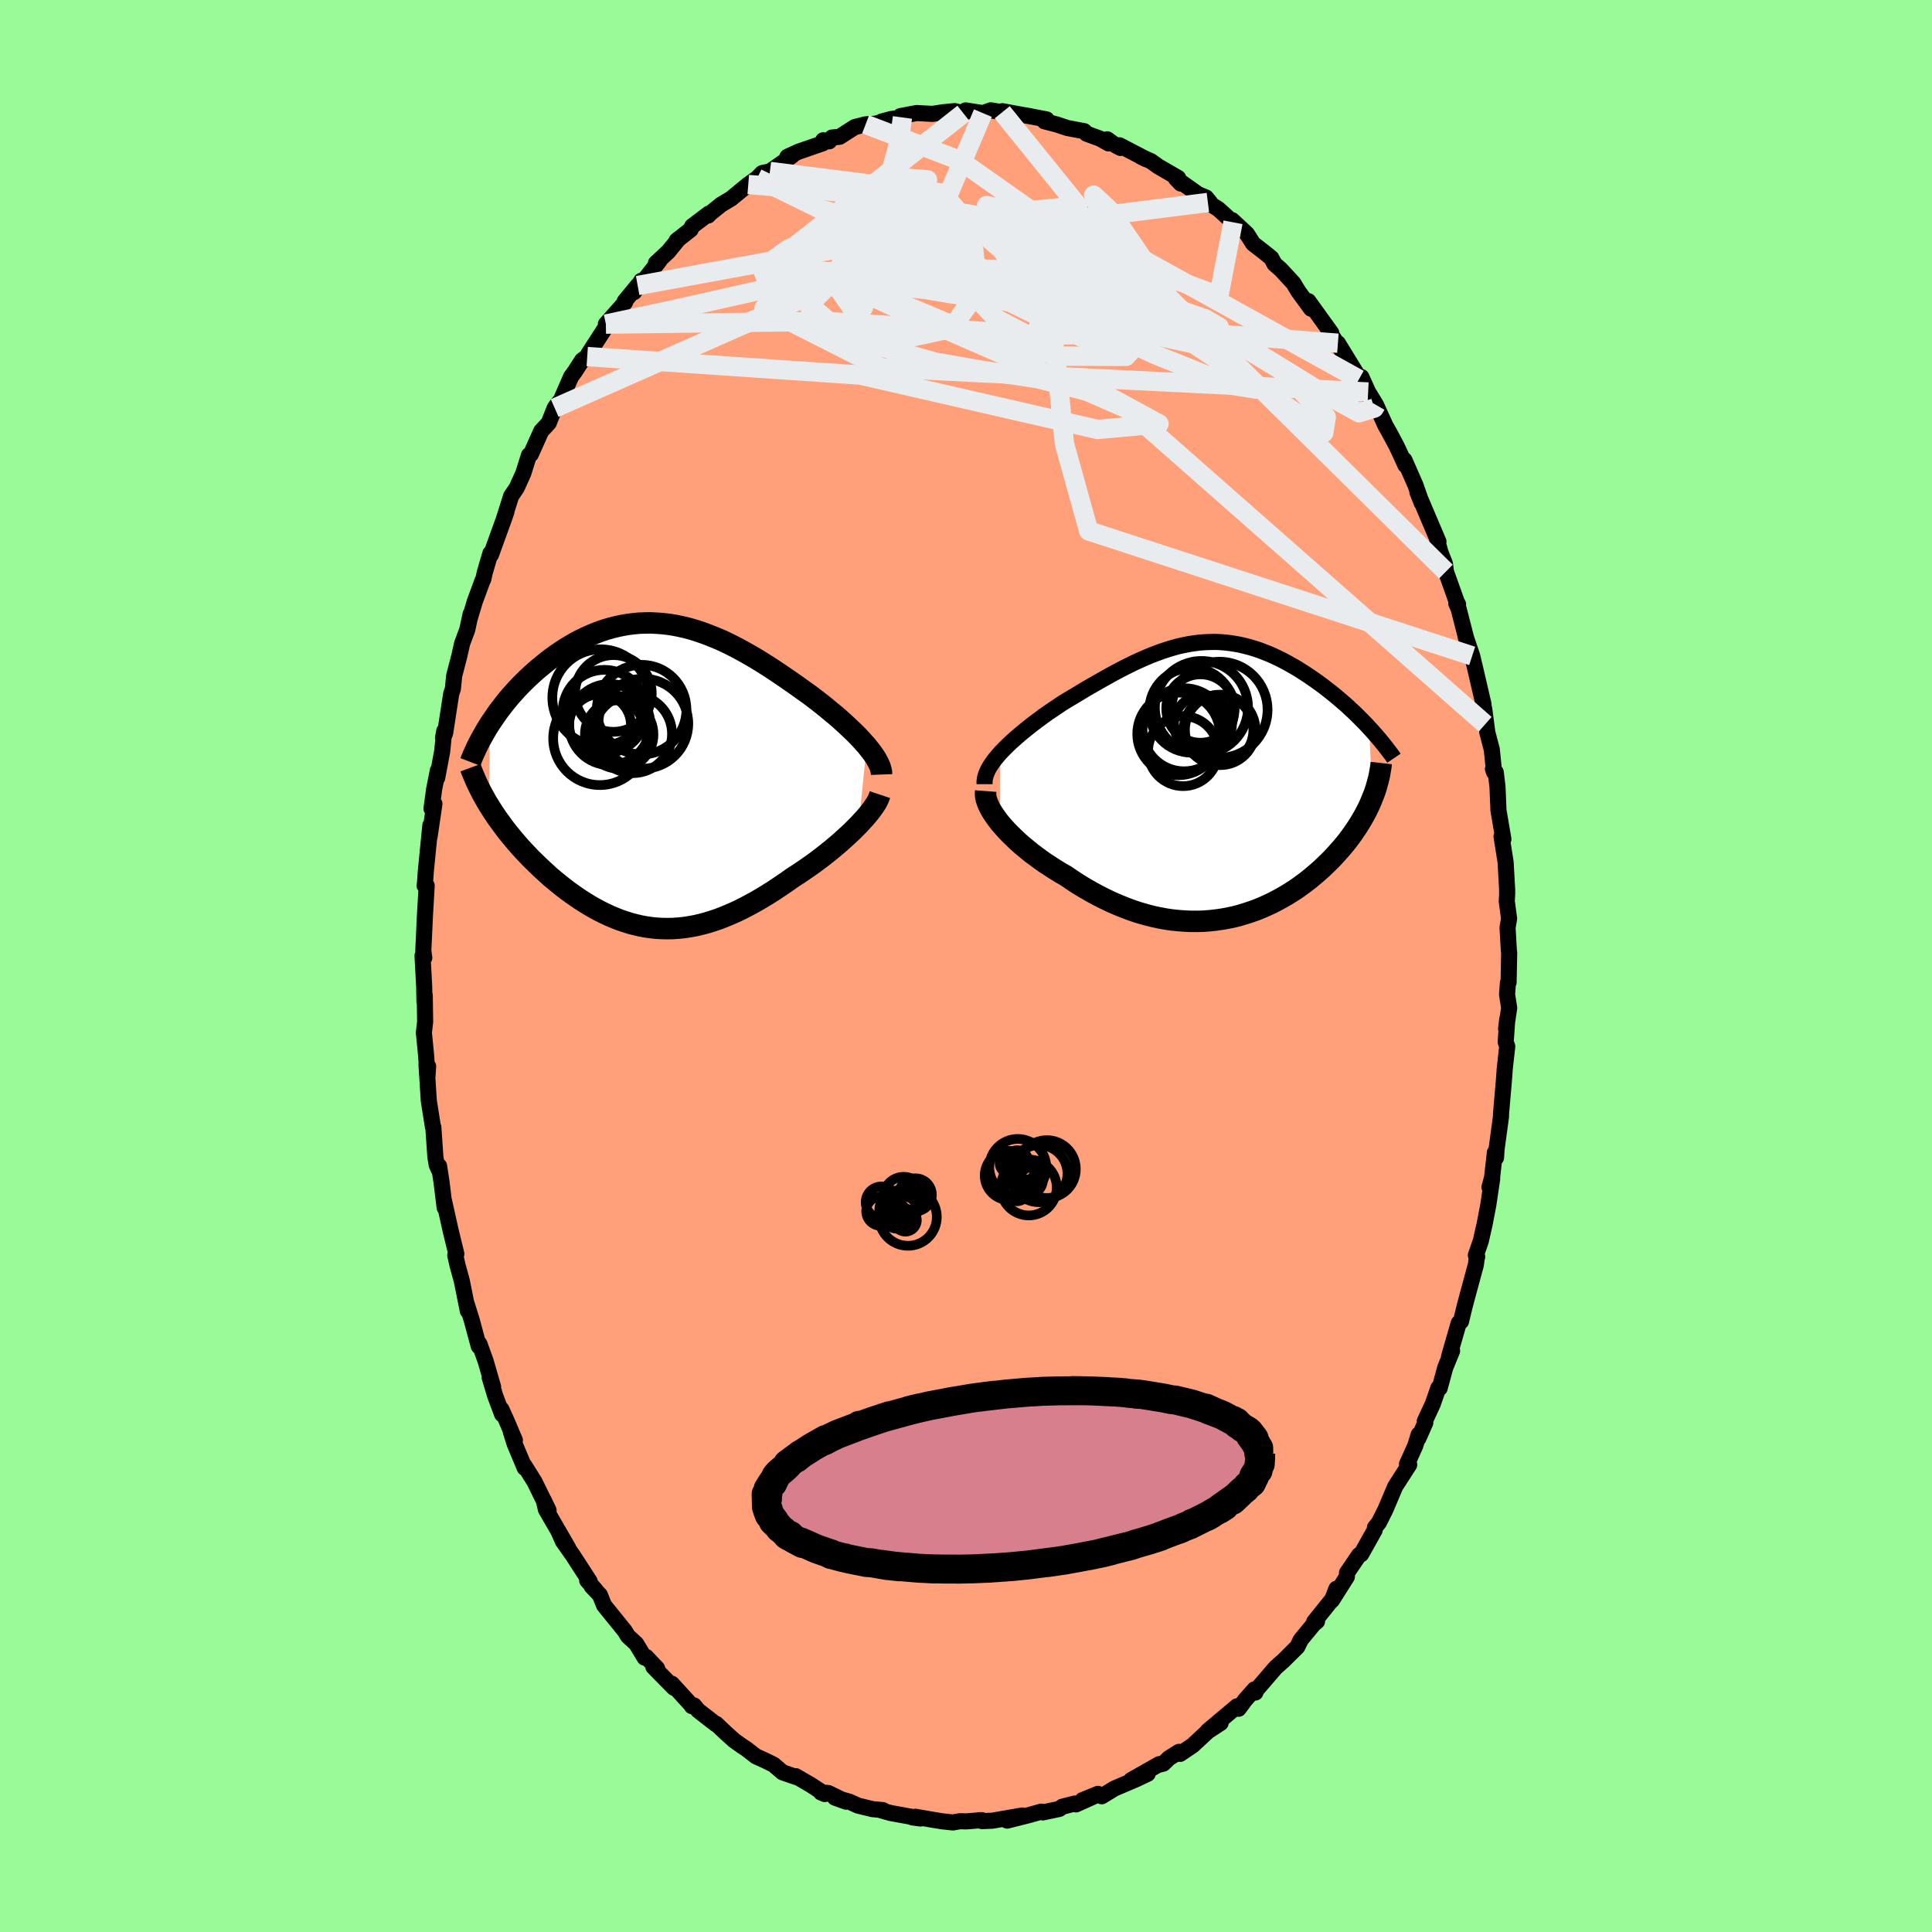 
  <svg viewBox="-100 -100 200 200" xmlns="http://www.w3.org/2000/svg" width="500" height="500" id="face-svg">
    <defs>
      <clipPath id="leftEyeClipPath">
        <polyline points="22.03,-3.04 21.73,-3.37 21.42,-3.72 21.09,-4.07 20.74,-4.42 20.37,-4.77 19.99,-5.13 19.6,-5.49 19.19,-5.86 18.77,-6.22 18.33,-6.58 17.89,-6.95 17.44,-7.31 16.98,-7.67 16.51,-8.03 16.03,-8.39 15.45,-8.8 14.87,-9.22 14.28,-9.63 13.69,-10.04 13.09,-10.45 12.49,-10.85 11.88,-11.25 11.28,-11.63 10.67,-12.01 10.05,-12.37 9.44,-12.72 8.82,-13.06 8.21,-13.38 7.59,-13.69 6.97,-13.98 6.35,-14.24 5.73,-14.49 5.12,-14.72 4.5,-14.93 3.89,-15.12 3.28,-15.28 2.66,-15.42 2.06,-15.54 1.45,-15.63 0.85,-15.7 0.25,-15.74 -0.35,-15.77 -0.94,-15.76 -1.53,-15.74 -2.12,-15.68 -2.7,-15.61 -3.27,-15.51 -3.84,-15.39 -4.4,-15.25 -4.96,-15.09 -5.51,-14.91 -6.05,-14.7 -6.58,-14.48 -7.11,-14.24 -7.63,-13.99 -8.14,-13.72 -8.64,-13.43 -9.13,-13.13 -9.61,-12.82 -10.08,-12.5 -10.54,-12.17 -10.99,-11.83 -11.42,-11.48 -11.85,-11.13 -12.26,-10.78 -12.66,-10.42 -13.06,-10.05 -13.44,-9.68 -13.82,-9.3 -14.18,-8.92 -14.53,-8.53 -14.88,-8.14 -15.21,-7.74 -15.53,-7.34 -15.84,-6.94 -16.14,-6.54 -16.42,-6.14 -16.7,-5.73 -16.97,-5.33 -17.09,3.1 -16.84,3.5 -16.59,3.89 -16.32,4.29 -16.04,4.69 -15.75,5.08 -15.46,5.48 -15.15,5.88 -14.83,6.27 -14.5,6.67 -14.17,7.06 -13.83,7.45 -13.47,7.84 -13.11,8.22 -12.74,8.61 -12.36,8.98 -11.97,9.36 -11.57,9.74 -11.16,10.11 -10.75,10.49 -10.32,10.85 -9.88,11.21 -9.43,11.57 -8.98,11.92 -8.52,12.25 -8.05,12.58 -7.58,12.9 -7.09,13.21 -6.6,13.51 -6.11,13.79 -5.61,14.06 -5.1,14.31 -4.59,14.55 -4.07,14.77 -3.54,14.98 -3.01,15.16 -2.48,15.33 -1.94,15.47 -1.39,15.6 -0.85,15.7 -0.29,15.78 0.27,15.84 0.83,15.87 1.4,15.88 1.97,15.87 2.55,15.83 3.14,15.77 3.72,15.68 4.32,15.57 4.91,15.43 5.52,15.27 6.12,15.08 6.74,14.87 7.35,14.63 7.97,14.37 8.6,14.09 9.23,13.78 9.86,13.45 10.5,13.1 11.14,12.73 11.78,12.34 12.43,11.93 13.07,11.5 13.72,11.06 14.37,10.6 14.88,10.27 15.39,9.93 15.9,9.58 16.4,9.23 16.89,8.87 17.38,8.5 17.85,8.13 18.32,7.76 18.77,7.38 19.22,7 19.64,6.62 20.06,6.24 20.46,5.87 20.84,5.49 21.2,5.13" />
      </clipPath>
      <clipPath id="rightEyeClipPath">
        <polyline points="-22.37,-2.82 -22.04,-3.16 -21.69,-3.51 -21.33,-3.86 -20.94,-4.21 -20.54,-4.56 -20.13,-4.91 -19.7,-5.26 -19.26,-5.61 -18.81,-5.96 -18.35,-6.3 -17.88,-6.65 -17.4,-6.99 -16.91,-7.32 -16.42,-7.65 -15.93,-7.98 -15.29,-8.37 -14.65,-8.75 -14.02,-9.13 -13.39,-9.51 -12.76,-9.87 -12.13,-10.23 -11.51,-10.58 -10.9,-10.92 -10.29,-11.25 -9.68,-11.57 -9.08,-11.87 -8.49,-12.16 -7.9,-12.43 -7.31,-12.69 -6.74,-12.93 -6.16,-13.15 -5.59,-13.36 -5.03,-13.54 -4.47,-13.71 -3.92,-13.86 -3.37,-13.98 -2.82,-14.09 -2.28,-14.17 -1.74,-14.24 -1.21,-14.28 -0.68,-14.3 -0.15,-14.31 0.37,-14.29 0.89,-14.25 1.41,-14.19 1.92,-14.11 2.43,-14.02 2.94,-13.9 3.44,-13.77 3.94,-13.62 4.43,-13.46 4.92,-13.27 5.41,-13.08 5.89,-12.87 6.37,-12.64 6.84,-12.41 7.31,-12.16 7.77,-11.9 8.23,-11.64 8.68,-11.36 9.12,-11.08 9.56,-10.79 9.98,-10.5 10.4,-10.21 10.81,-9.91 11.21,-9.61 11.61,-9.3 12,-8.99 12.38,-8.68 12.76,-8.36 13.13,-8.04 13.5,-7.72 13.85,-7.39 14.2,-7.07 14.54,-6.74 14.87,-6.41 15.19,-6.09 15.51,-5.76 15.81,-5.43 16.15,1.85 16,2.22 15.84,2.59 15.66,2.97 15.47,3.34 15.27,3.71 15.06,4.08 14.83,4.46 14.6,4.83 14.35,5.2 14.09,5.58 13.82,5.95 13.54,6.32 13.25,6.68 12.94,7.05 12.62,7.41 12.29,7.78 11.95,8.14 11.59,8.5 11.22,8.86 10.84,9.22 10.44,9.57 10.03,9.92 9.61,10.27 9.18,10.6 8.73,10.93 8.27,11.26 7.79,11.57 7.31,11.87 6.81,12.16 6.3,12.44 5.78,12.71 5.25,12.96 4.7,13.2 4.14,13.43 3.58,13.63 3,13.82 2.41,14 1.82,14.15 1.21,14.28 0.59,14.39 -0.03,14.48 -0.67,14.55 -1.31,14.6 -1.96,14.62 -2.61,14.62 -3.27,14.59 -3.94,14.54 -4.62,14.47 -5.3,14.37 -5.98,14.24 -6.67,14.09 -7.36,13.91 -8.05,13.71 -8.74,13.48 -9.44,13.22 -10.13,12.94 -10.83,12.64 -11.52,12.31 -12.21,11.96 -12.9,11.59 -13.58,11.2 -14.26,10.79 -14.93,10.35 -15.59,9.9 -16.14,9.59 -16.67,9.26 -17.2,8.92 -17.72,8.58 -18.23,8.22 -18.72,7.86 -19.2,7.5 -19.66,7.12 -20.11,6.75 -20.54,6.37 -20.95,5.98 -21.34,5.6 -21.72,5.21 -22.06,4.83 -22.39,4.45" />
      </clipPath>
      <filter id="fuzzy">
        <feTurbulence id="turbulence" baseFrequency="0.05" numOctaves="3" type="noise" result="noise" />
        <feDisplacementMap in="SourceGraphic" in2="noise" scale="2" />
      </filter>
      <linearGradient id="rainbowGradient" x1="0%" y1="0%" x2="100%" y2="0%">
        <stop offset="0%" style="stop-color: rgb(80, 68, 68); stop-opacity: 1" />
        <stop offset="50%" style="stop-color: rgb(144, 238, 144); stop-opacity: 1" />
        <stop offset="100%" style="stop-color: rgb(128, 128, 128); stop-opacity: 1" />
      </linearGradient>
    </defs>
    <rect x="-100" y="-100" width="100%" height="100%" fill="rgb(152, 251, 152)" />
    <polyline id="faceContour" points="56.17,1.69 56.1,1.73 56.01,2.96 56.23,4.34 55.91,6.5 56.03,5.5 55.87,7.87 56.03,8.32 55.77,10.64 55.69,11.78 55.39,15.23 55.38,15.61 54.92,19 54.87,19.84 54.75,19.31 54.46,21.9 54.19,22.9 54.47,22.02 54.07,24.73 53.69,26.71 53.29,28.48 52.78,29.94 52.92,30.1 52.9,30.02 52.78,30.93 51.87,34.29 51.6,35.31 51.24,36.8 51.01,36.96 50,40.45 50.32,39.84 49.61,41.58 49.03,43.71 48.9,43.67 48.32,45.34 47.49,47.13 47.55,47.27 46.83,48.9 46.86,48.51 46.51,49.66 45.65,51.56 45.88,51.63 44.44,53.87 44.04,54.81 43.41,56.29 42.75,57.61 42.34,58.12 42.31,58.39 40.91,60.89 40.69,60.98 39.44,62.82 39.43,63.22 37.88,65.67 38.34,64.47 38.05,65.39 36.05,67.88 36.34,67.84 35.98,68.14 34.65,69.76 34.3,70.48 32.85,71.92 32.43,72.29 32.04,72.64 29.84,75.2 29.96,75.21 29.87,74.88 28.89,75.99 28.22,76.89 28.05,76.64 25.03,79.18 26.36,78.36 25.03,79.23 23.47,80.68 22.17,81.56 22.05,81.35 21,82.01 20.43,82.57 19.87,82.71 20.01,82.62 17.1,84.27 18.81,83.62 17.65,84.17 15.36,85.15 14.05,85.95 13.66,85.7 12.06,86.35 13.3,85.93 11.39,86.79 11.26,86.7 9.97,87.03 9.66,87.26 7.96,87.62 7.79,87.54 6.55,87.89 4.26,88.47 5.83,87.94 2.71,88.48 1.65,88.52 1.32,88.43 1.63,88.42 0.02,88.55 -0.61,88.53 -1.36,88.66 -2.48,88.54 -3.63,88.35 -5.23,88.07 -5.54,88.14 -4.7,88.25 -7.82,87.68 -8.84,87.39 -8.61,87.38 -9.68,87.28 -11.17,86.92 -12.07,86.51 -13.57,86.09 -12.41,86.51 -14.26,85.61 -15.02,85.55 -14.62,85.72 -16.07,84.77 -17.62,83.87 -17.55,83.97 -18.99,83.47 -19.93,82.67 -20.83,82.23 -21.74,81.82 -22.76,81.03 -23.19,80.75 -23.99,80.18 -24.85,79.41 -25.86,78.45 -25.89,78.49 -27.72,77.07 -28.15,76.55 -28.38,76.62 -28.33,76.62 -30.45,74.3 -30.24,74.72 -32.36,72.56 -31.97,72.72 -33.11,71.52 -33.27,71.6 -34.14,70.16 -34.99,69.38 -35.32,68.84 -37.47,66.18 -37.9,65.11 -38.76,64.21 -38.33,64.62 -39.22,63.6 -38.96,63.7 -40.7,61.01 -41.73,59.55 -42.18,58.54 -41.19,60.23 -43.49,56.26 -43.71,55.31 -43.21,56.36 -44.66,53.4 -45.69,51.75 -45.68,51.96 -46.72,49.48 -47.12,48.21 -46.7,49.09 -47.63,46.91 -48.1,45.88 -48.02,46.41 -48.75,44.46 -49.31,42.59 -48.95,43.58 -49.74,40.86 -50.37,39.12 -50.44,39.36 -51.16,36.68 -51.72,34.89 -51.57,35.71 -52.19,32.61 -52.64,30.97 -52.87,29.95 -52.76,29.8 -53.34,27.43 -54.03,24.33 -53.97,25.01 -54.3,22.31 -54.55,20.7 -54.58,21.07 -54.79,20.6 -54.93,19.77 -55.14,16.69 -55.18,16.67 -55.61,13.96 -55.85,10.18 -55.68,10.39 -55.74,11.32 -55.9,9.13 -56.12,6.91 -55.99,5.78 -56.03,3.04 -56.06,3.69 -56.09,2.11 -56.26,-1.06 -56.08,-0.85 -56.18,-1.58 -56.02,-5 -56.06,-4.36 -55.83,-8.32 -56.05,-8.33 -56.02,-8.4 -55.92,-9.79 -55.45,-14.56 -55.53,-13.38 -55.03,-16.79 -55.33,-16.29 -55.06,-18.29 -54.67,-20.25 -54.74,-19.48 -54.23,-22.19 -54.01,-24.33 -54.14,-23.6 -53.92,-24.1 -53.29,-28.19 -53.12,-28.68 -52.98,-30.06 -52.46,-32.06 -52.16,-33.39 -51.63,-34.81 -51.28,-36.43 -51.38,-35.96 -50.86,-37.7 -50.06,-39.87 -49.97,-40.04 -49.82,-40.72 -49.23,-42.73 -49.17,-42.58 -47.81,-46.34 -47.57,-47.04 -47.9,-46.08 -47.09,-48.64 -46.51,-49.5 -45.83,-51 -45.24,-52.88 -45.05,-52.97 -43.97,-55.38 -43.19,-56.22 -42.58,-57.76 -42.26,-58.21 -41.89,-58.63 -41.81,-58.87 -40.89,-60.99 -40.48,-61.55 -39.74,-62.7 -39.21,-63.09 -39.08,-63.37 -37.09,-66.45 -37.28,-66.45 -35.29,-68.7 -35.33,-68.81 -33.99,-70.44 -34.36,-69.76 -33.61,-70.94 -33.43,-70.85 -31.74,-73 -32.1,-72.76 -30.81,-73.96 -29.74,-75.28 -29.96,-75.09 -28.5,-76.24 -28.35,-76.58 -26.63,-77.88 -26.69,-77.69 -26.47,-77.92 -25.35,-78.82 -24.3,-79.45 -22.54,-80.9 -21.62,-81.55 -21.1,-82.08 -21,-82.11 -20.3,-82.25 -18.69,-83.37 -17.99,-83.9 -18.49,-83.77 -17.33,-84.3 -14.81,-85.17 -14.78,-85.48 -14.16,-85.37 -13.88,-85.76 -13.08,-85.84 -11.52,-86.84 -10.39,-87.13 -9.4,-87.19 -7.34,-87.71 -8.73,-87.42 -7.74,-87.68 -6.58,-87.84 -6.79,-87.98 -5.11,-88.3 -3.48,-88.21 -2.38,-88.38 -1.16,-88.5 -0.27,-88.27 -0.04,-88.57 1.75,-88.29 2.57,-88.58 3.75,-88.38 5.18,-88.2 3.77,-88.49 6.19,-88.04 6.7,-87.96 6.08,-88.07 8.34,-87.64 8.13,-87.44 9.38,-87.12 10.49,-86.75 12.24,-86.42 12.48,-86.16 13.87,-85.65 14.76,-85.15 14.62,-85.58 15.52,-84.93 16,-84.68 15.89,-84.96 18.67,-83.51 18.14,-83.76 19.14,-83.32 19.89,-82.78 21.96,-81.58 22.23,-81 21.73,-81.52 24.05,-79.88 24.84,-79.56 25.27,-79.04 25.04,-79.04 26.11,-78.37 27.64,-76.99 27.55,-77.21 29.09,-75.78 29.73,-74.77 30.87,-73.89 31.61,-73.29 31.93,-72.68 32.59,-72.1 33.9,-70.68 34.41,-69.83 35.72,-68.04 35.91,-68.07 35.44,-68.83 37.81,-65.54 37.49,-65.85 38.87,-63.74 38.5,-64.47 40.62,-61.02 40.68,-60.74 41.8,-58.79 40.93,-60.97 41.63,-59.42 42.45,-58.08 43.42,-55.94 43.78,-55.31 44.52,-53.93 44.81,-53.33 45.49,-51.84 45.38,-52.39 46.52,-49.8 47.17,-47.95 46.73,-49.06 47.85,-46.42 48.91,-43.93 48.79,-43.99 49.12,-42.81 49.58,-41.64 49.68,-40.83 50.81,-37.67 50.94,-37.44 50.75,-37.55 51,-36.96 52.01,-33.03 51.71,-34.14 52.4,-32.1 52.69,-30.89 53.57,-27.1 53.75,-25.03 53.65,-26.59 53.97,-24.17 54.43,-22.41 54.67,-20.06 54.55,-20.39 54.84,-20.06 55.02,-18.54 55.09,-16.9 55.12,-16.12 55.63,-13.13 55.44,-13.4 55.86,-10.75 56.02,-7.92 56.02,-7.38 55.98,-6.71 56.22,-4.9 56.06,-3.96 56.2,-1.57 56.23,-1.41 56.17,1.69 56.1,1.73" fill="rgb(255, 160, 122)" stroke="black" stroke-width="1.667" stroke-linejoin="round" filter="url(#fuzzy)" />
    <g transform="translate(25.92 -19.24)">
      <polyline id="rightCountour" points="-22.37,-2.82 -22.04,-3.16 -21.69,-3.51 -21.33,-3.86 -20.94,-4.21 -20.54,-4.56 -20.13,-4.91 -19.7,-5.26 -19.26,-5.61 -18.81,-5.96 -18.35,-6.3 -17.88,-6.65 -17.4,-6.99 -16.91,-7.32 -16.42,-7.65 -15.93,-7.98 -15.29,-8.37 -14.65,-8.75 -14.02,-9.13 -13.39,-9.51 -12.76,-9.87 -12.13,-10.23 -11.51,-10.58 -10.9,-10.92 -10.29,-11.25 -9.68,-11.57 -9.08,-11.87 -8.49,-12.16 -7.9,-12.43 -7.31,-12.69 -6.74,-12.93 -6.16,-13.15 -5.59,-13.36 -5.03,-13.54 -4.47,-13.71 -3.92,-13.86 -3.37,-13.98 -2.82,-14.09 -2.28,-14.17 -1.74,-14.24 -1.21,-14.28 -0.68,-14.3 -0.15,-14.31 0.37,-14.29 0.89,-14.25 1.41,-14.19 1.92,-14.11 2.43,-14.02 2.94,-13.9 3.44,-13.77 3.94,-13.62 4.43,-13.46 4.92,-13.27 5.41,-13.08 5.89,-12.87 6.37,-12.64 6.84,-12.41 7.31,-12.16 7.77,-11.9 8.23,-11.64 8.68,-11.36 9.12,-11.08 9.56,-10.79 9.98,-10.5 10.4,-10.21 10.81,-9.91 11.21,-9.61 11.61,-9.3 12,-8.99 12.38,-8.68 12.76,-8.36 13.13,-8.04 13.5,-7.72 13.85,-7.39 14.2,-7.07 14.54,-6.74 14.87,-6.41 15.19,-6.09 15.51,-5.76 15.81,-5.43 16.15,1.85 16,2.22 15.84,2.59 15.66,2.97 15.47,3.34 15.27,3.71 15.06,4.08 14.83,4.46 14.6,4.83 14.35,5.2 14.09,5.58 13.82,5.95 13.54,6.32 13.25,6.68 12.94,7.05 12.62,7.41 12.29,7.78 11.95,8.14 11.59,8.5 11.22,8.86 10.84,9.22 10.44,9.57 10.03,9.92 9.61,10.27 9.18,10.6 8.73,10.93 8.27,11.26 7.79,11.57 7.31,11.87 6.81,12.16 6.3,12.44 5.78,12.71 5.25,12.96 4.7,13.2 4.14,13.43 3.58,13.63 3,13.82 2.41,14 1.82,14.15 1.21,14.28 0.59,14.39 -0.03,14.48 -0.67,14.55 -1.31,14.6 -1.96,14.62 -2.61,14.62 -3.27,14.59 -3.94,14.54 -4.62,14.47 -5.3,14.37 -5.98,14.24 -6.67,14.09 -7.36,13.91 -8.05,13.71 -8.74,13.48 -9.44,13.22 -10.13,12.94 -10.83,12.64 -11.52,12.31 -12.21,11.96 -12.9,11.59 -13.58,11.2 -14.26,10.79 -14.93,10.35 -15.59,9.9 -16.14,9.59 -16.67,9.26 -17.2,8.92 -17.72,8.58 -18.23,8.22 -18.72,7.86 -19.2,7.5 -19.66,7.12 -20.11,6.75 -20.54,6.37 -20.95,5.98 -21.34,5.6 -21.72,5.21 -22.06,4.83 -22.39,4.45" fill="white" stroke="white" stroke-width="0" stroke-linejoin="round" filter="url(#fuzzy)" />
    </g>
    <g transform="translate(-32.31 -19.75)">
      <polyline id="leftCountour" points="22.03,-3.04 21.73,-3.37 21.42,-3.72 21.09,-4.07 20.74,-4.42 20.37,-4.77 19.99,-5.13 19.6,-5.49 19.19,-5.86 18.77,-6.22 18.33,-6.58 17.89,-6.95 17.44,-7.31 16.98,-7.67 16.51,-8.03 16.03,-8.39 15.45,-8.8 14.87,-9.22 14.28,-9.63 13.69,-10.04 13.09,-10.45 12.49,-10.85 11.88,-11.25 11.28,-11.63 10.67,-12.01 10.05,-12.37 9.44,-12.72 8.82,-13.06 8.21,-13.38 7.59,-13.69 6.97,-13.98 6.35,-14.24 5.73,-14.49 5.12,-14.72 4.5,-14.93 3.89,-15.12 3.28,-15.28 2.66,-15.42 2.06,-15.54 1.45,-15.63 0.85,-15.7 0.25,-15.74 -0.35,-15.77 -0.94,-15.76 -1.53,-15.74 -2.12,-15.68 -2.7,-15.61 -3.27,-15.51 -3.84,-15.39 -4.4,-15.25 -4.96,-15.09 -5.51,-14.91 -6.05,-14.7 -6.58,-14.48 -7.11,-14.24 -7.63,-13.99 -8.14,-13.72 -8.64,-13.43 -9.13,-13.13 -9.61,-12.82 -10.08,-12.5 -10.54,-12.17 -10.99,-11.83 -11.42,-11.48 -11.85,-11.13 -12.26,-10.78 -12.66,-10.42 -13.06,-10.05 -13.44,-9.68 -13.82,-9.3 -14.18,-8.92 -14.53,-8.53 -14.88,-8.14 -15.21,-7.74 -15.53,-7.34 -15.84,-6.94 -16.14,-6.54 -16.42,-6.14 -16.7,-5.73 -16.97,-5.33 -17.09,3.1 -16.84,3.5 -16.59,3.89 -16.32,4.29 -16.04,4.69 -15.75,5.08 -15.46,5.48 -15.15,5.88 -14.83,6.27 -14.5,6.67 -14.17,7.06 -13.83,7.45 -13.47,7.84 -13.11,8.22 -12.74,8.61 -12.36,8.98 -11.97,9.36 -11.57,9.74 -11.16,10.11 -10.75,10.49 -10.32,10.85 -9.88,11.21 -9.43,11.57 -8.98,11.92 -8.52,12.25 -8.05,12.58 -7.58,12.9 -7.09,13.21 -6.6,13.51 -6.11,13.79 -5.61,14.06 -5.1,14.31 -4.59,14.55 -4.07,14.77 -3.54,14.98 -3.01,15.16 -2.48,15.33 -1.94,15.47 -1.39,15.6 -0.85,15.7 -0.29,15.78 0.27,15.84 0.83,15.87 1.4,15.88 1.97,15.87 2.55,15.83 3.14,15.77 3.72,15.68 4.32,15.57 4.91,15.43 5.52,15.27 6.12,15.08 6.74,14.87 7.35,14.63 7.97,14.37 8.6,14.09 9.23,13.78 9.86,13.45 10.5,13.1 11.14,12.73 11.78,12.34 12.43,11.93 13.07,11.5 13.72,11.06 14.37,10.6 14.88,10.27 15.39,9.93 15.9,9.58 16.4,9.23 16.89,8.87 17.38,8.5 17.85,8.13 18.32,7.76 18.77,7.38 19.22,7 19.64,6.62 20.06,6.24 20.46,5.87 20.84,5.49 21.2,5.13" fill="white" stroke="white" stroke-width="0" stroke-linejoin="round" filter="url(#fuzzy)" />
    </g>
    <g transform="translate(25.92 -19.24)">
      <polyline id="rightUpper" points="-24,0.42 -24,0.13 -23.96,-0.18 -23.88,-0.49 -23.76,-0.81 -23.61,-1.13 -23.42,-1.46 -23.2,-1.79 -22.95,-2.13 -22.67,-2.47 -22.37,-2.82 -22.04,-3.16 -21.69,-3.51 -21.33,-3.86 -20.94,-4.21 -20.54,-4.56 -20.13,-4.91 -19.7,-5.26 -19.26,-5.61 -18.81,-5.96 -18.35,-6.3 -17.88,-6.65 -17.4,-6.99 -16.91,-7.32 -16.42,-7.65 -15.93,-7.98 -15.29,-8.37 -14.65,-8.75 -14.02,-9.13 -13.39,-9.51 -12.76,-9.87 -12.13,-10.23 -11.51,-10.58 -10.9,-10.92 -10.29,-11.25 -9.68,-11.57 -9.08,-11.87 -8.49,-12.16 -7.9,-12.43 -7.31,-12.69 -6.74,-12.93 -6.16,-13.15 -5.59,-13.36 -5.03,-13.54 -4.47,-13.71 -3.92,-13.86 -3.37,-13.98 -2.82,-14.09 -2.28,-14.17 -1.74,-14.24 -1.21,-14.28 -0.68,-14.3 -0.15,-14.31 0.37,-14.29 0.89,-14.25 1.41,-14.19 1.92,-14.11 2.43,-14.02 2.94,-13.9 3.44,-13.77 3.94,-13.62 4.43,-13.46 4.92,-13.27 5.41,-13.08 5.89,-12.87 6.37,-12.64 6.84,-12.41 7.31,-12.16 7.77,-11.9 8.23,-11.64 8.68,-11.36 9.12,-11.08 9.56,-10.79 9.98,-10.5 10.4,-10.21 10.81,-9.91 11.21,-9.61 11.61,-9.3 12,-8.99 12.38,-8.68 12.76,-8.36 13.13,-8.04 13.5,-7.72 13.85,-7.39 14.2,-7.07 14.54,-6.74 14.87,-6.41 15.19,-6.09 15.51,-5.76 15.81,-5.43 16.11,-5.11 16.4,-4.78 16.68,-4.46 16.95,-4.14 17.21,-3.82 17.46,-3.51 17.71,-3.19 17.94,-2.88 18.17,-2.58 18.38,-2.27" fill="none" stroke="black" stroke-width="1.667" stroke-linejoin="round" filter="url(#fuzzy)" />
      <polyline id="rightLower" points="-23.88,1.13 -23.9,1.39 -23.88,1.68 -23.82,1.98 -23.71,2.3 -23.57,2.64 -23.4,2.98 -23.19,3.34 -22.95,3.7 -22.68,4.07 -22.39,4.45 -22.06,4.83 -21.72,5.21 -21.34,5.6 -20.95,5.98 -20.54,6.37 -20.11,6.75 -19.66,7.12 -19.2,7.5 -18.72,7.86 -18.23,8.22 -17.72,8.58 -17.2,8.92 -16.67,9.26 -16.14,9.59 -15.59,9.9 -14.93,10.35 -14.26,10.79 -13.58,11.2 -12.9,11.59 -12.21,11.96 -11.52,12.31 -10.83,12.64 -10.13,12.94 -9.44,13.22 -8.74,13.48 -8.05,13.71 -7.36,13.91 -6.67,14.09 -5.98,14.24 -5.3,14.37 -4.62,14.47 -3.94,14.54 -3.27,14.59 -2.61,14.62 -1.96,14.62 -1.31,14.6 -0.67,14.55 -0.03,14.48 0.59,14.39 1.21,14.28 1.82,14.15 2.41,14 3,13.82 3.58,13.63 4.14,13.43 4.7,13.2 5.25,12.96 5.78,12.71 6.3,12.44 6.81,12.16 7.31,11.87 7.79,11.57 8.27,11.26 8.73,10.93 9.18,10.6 9.61,10.27 10.03,9.92 10.44,9.57 10.84,9.22 11.22,8.86 11.59,8.5 11.95,8.14 12.29,7.78 12.62,7.41 12.94,7.05 13.25,6.68 13.54,6.32 13.82,5.95 14.09,5.58 14.35,5.2 14.6,4.83 14.83,4.46 15.06,4.08 15.27,3.71 15.47,3.34 15.66,2.97 15.84,2.59 16,2.22 16.15,1.85 16.3,1.48 16.43,1.12 16.55,0.75 16.65,0.38 16.75,0.02 16.84,-0.34 16.91,-0.7 16.97,-1.06 17.03,-1.41 17.07,-1.77" fill="none" stroke="black" stroke-width="2.222" stroke-linejoin="round" filter="url(#fuzzy)" />
      <circle r="3.54" cx="-1.651" cy="-7.413" stroke="black" fill="none" stroke-width="1.0" filter="url(#fuzzy)" clip-path="url(#rightEyeClipPath)" /><circle r="4.39" cx="-2.556" cy="-7.228" stroke="black" fill="none" stroke-width="1.0" filter="url(#fuzzy)" clip-path="url(#rightEyeClipPath)" /><circle r="3.624" cx="-3.446" cy="-3.003" stroke="black" fill="none" stroke-width="1.0" filter="url(#fuzzy)" clip-path="url(#rightEyeClipPath)" /><circle r="4.302" cx="-3.346" cy="-5.218" stroke="black" fill="none" stroke-width="1.0" filter="url(#fuzzy)" clip-path="url(#rightEyeClipPath)" /><circle r="3.65" cx="0.394" cy="-5.203" stroke="black" fill="none" stroke-width="1.0" filter="url(#fuzzy)" clip-path="url(#rightEyeClipPath)" /><circle r="3.002" cx="-1.386" cy="-5.813" stroke="black" fill="none" stroke-width="1.0" filter="url(#fuzzy)" clip-path="url(#rightEyeClipPath)" /><circle r="3.61" cx="0.219" cy="-5.198" stroke="black" fill="none" stroke-width="1.0" filter="url(#fuzzy)" clip-path="url(#rightEyeClipPath)" /><circle r="4.972" cx="0.324" cy="-7.288" stroke="black" fill="none" stroke-width="1.0" filter="url(#fuzzy)" clip-path="url(#rightEyeClipPath)" /><circle r="4.276" cx="-3.916" cy="-4.788" stroke="black" fill="none" stroke-width="1.0" filter="url(#fuzzy)" clip-path="url(#rightEyeClipPath)" /><circle r="4.82" cx="-1.546" cy="-7.518" stroke="black" fill="none" stroke-width="1.0" filter="url(#fuzzy)" clip-path="url(#rightEyeClipPath)" />
      </g>
    <g transform="translate(-32.31 -19.75)">
      <polyline id="leftUpper" points="23.57,-0.07 23.56,-0.33 23.5,-0.59 23.42,-0.87 23.3,-1.15 23.15,-1.44 22.98,-1.75 22.78,-2.06 22.55,-2.38 22.3,-2.7 22.03,-3.04 21.73,-3.37 21.42,-3.72 21.09,-4.07 20.74,-4.42 20.37,-4.77 19.99,-5.13 19.6,-5.49 19.19,-5.86 18.77,-6.22 18.33,-6.58 17.89,-6.95 17.44,-7.31 16.98,-7.67 16.51,-8.03 16.03,-8.39 15.45,-8.8 14.87,-9.22 14.28,-9.63 13.69,-10.04 13.09,-10.45 12.49,-10.85 11.88,-11.25 11.28,-11.63 10.67,-12.01 10.05,-12.37 9.44,-12.72 8.82,-13.06 8.21,-13.38 7.59,-13.69 6.97,-13.98 6.35,-14.24 5.73,-14.49 5.12,-14.72 4.5,-14.93 3.89,-15.12 3.28,-15.28 2.66,-15.42 2.06,-15.54 1.45,-15.63 0.85,-15.7 0.25,-15.74 -0.35,-15.77 -0.94,-15.76 -1.53,-15.74 -2.12,-15.68 -2.7,-15.61 -3.27,-15.51 -3.84,-15.39 -4.4,-15.25 -4.96,-15.09 -5.51,-14.91 -6.05,-14.7 -6.58,-14.48 -7.11,-14.24 -7.63,-13.99 -8.14,-13.72 -8.64,-13.43 -9.13,-13.13 -9.61,-12.82 -10.08,-12.5 -10.54,-12.17 -10.99,-11.83 -11.42,-11.48 -11.85,-11.13 -12.26,-10.78 -12.66,-10.42 -13.06,-10.05 -13.44,-9.68 -13.82,-9.3 -14.18,-8.92 -14.53,-8.53 -14.88,-8.14 -15.21,-7.74 -15.53,-7.34 -15.84,-6.94 -16.14,-6.54 -16.42,-6.14 -16.7,-5.73 -16.97,-5.33 -17.22,-4.93 -17.46,-4.53 -17.69,-4.12 -17.91,-3.73 -18.12,-3.33 -18.32,-2.93 -18.5,-2.54 -18.68,-2.15 -18.84,-1.76 -18.99,-1.37" fill="none" stroke="black" stroke-width="2.222" stroke-linejoin="round" filter="url(#fuzzy)" />
      <polyline id="leftLower" points="23.4,2.01 23.32,2.25 23.21,2.51 23.07,2.79 22.88,3.09 22.67,3.4 22.43,3.72 22.16,4.06 21.86,4.41 21.54,4.76 21.2,5.13 20.84,5.49 20.46,5.87 20.06,6.24 19.64,6.62 19.22,7 18.77,7.38 18.32,7.76 17.85,8.13 17.38,8.5 16.89,8.87 16.4,9.23 15.9,9.58 15.39,9.93 14.88,10.27 14.37,10.6 13.72,11.06 13.07,11.5 12.43,11.93 11.78,12.34 11.14,12.73 10.5,13.1 9.86,13.45 9.23,13.78 8.6,14.09 7.97,14.37 7.35,14.63 6.74,14.87 6.12,15.08 5.52,15.27 4.91,15.43 4.32,15.57 3.72,15.68 3.14,15.77 2.55,15.83 1.97,15.87 1.4,15.88 0.83,15.87 0.27,15.84 -0.29,15.78 -0.85,15.7 -1.39,15.6 -1.94,15.47 -2.48,15.33 -3.01,15.16 -3.54,14.98 -4.07,14.77 -4.59,14.55 -5.1,14.31 -5.61,14.06 -6.11,13.79 -6.6,13.51 -7.09,13.21 -7.58,12.9 -8.05,12.58 -8.52,12.25 -8.98,11.92 -9.43,11.57 -9.88,11.21 -10.32,10.85 -10.75,10.49 -11.16,10.11 -11.57,9.74 -11.97,9.36 -12.36,8.98 -12.74,8.61 -13.11,8.22 -13.47,7.84 -13.83,7.45 -14.17,7.06 -14.5,6.67 -14.83,6.27 -15.15,5.88 -15.46,5.48 -15.75,5.08 -16.04,4.69 -16.32,4.29 -16.59,3.89 -16.84,3.5 -17.09,3.1 -17.33,2.71 -17.55,2.31 -17.77,1.92 -17.97,1.53 -18.16,1.14 -18.35,0.75 -18.52,0.36 -18.68,-0.02 -18.84,-0.4 -18.98,-0.78" fill="none" stroke="black" stroke-width="2.222" stroke-linejoin="round" filter="url(#fuzzy)" />
      <circle r="4.064" cx="-2.186" cy="-4.278" stroke="black" fill="none" stroke-width="1.0" filter="url(#fuzzy)" clip-path="url(#leftEyeClipPath)" /><circle r="3.972" cx="-4.191" cy="-8.463" stroke="black" fill="none" stroke-width="1.0" filter="url(#fuzzy)" clip-path="url(#leftEyeClipPath)" /><circle r="3.206" cx="-5.581" cy="-5.183" stroke="black" fill="none" stroke-width="1.0" filter="url(#fuzzy)" clip-path="url(#leftEyeClipPath)" /><circle r="4.198" cx="-4.566" cy="-5.243" stroke="black" fill="none" stroke-width="1.0" filter="url(#fuzzy)" clip-path="url(#leftEyeClipPath)" /><circle r="4.64" cx="-1.271" cy="-6.788" stroke="black" fill="none" stroke-width="1.0" filter="url(#fuzzy)" clip-path="url(#leftEyeClipPath)" /><circle r="4.828" cx="-5.596" cy="-3.808" stroke="black" fill="none" stroke-width="1.0" filter="url(#fuzzy)" clip-path="url(#leftEyeClipPath)" /><circle r="4.324" cx="-5.121" cy="-6.583" stroke="black" fill="none" stroke-width="1.0" filter="url(#fuzzy)" clip-path="url(#leftEyeClipPath)" /><circle r="4.652" cx="-1.091" cy="-5.338" stroke="black" fill="none" stroke-width="1.0" filter="url(#fuzzy)" clip-path="url(#leftEyeClipPath)" /><circle r="3.548" cx="-3.591" cy="-4.218" stroke="black" fill="none" stroke-width="1.0" filter="url(#fuzzy)" clip-path="url(#leftEyeClipPath)" /><circle r="5" cx="-5.511" cy="-8.033" stroke="black" fill="none" stroke-width="1.0" filter="url(#fuzzy)" clip-path="url(#leftEyeClipPath)" />
    </g>
    <g id="hairs">
      <polyline points="-22.54,-80.9 -13.39,-80.15 -3.71,-75.83 2.08,-70.81 4.94,-69.07 6.3,-70.94 7.39,-74.17 8.76,-76.31 10.43,-76.15 12.25,-73.84 14.08,-70.49 15.64,-67.45 16.45,-65.73 16.02,-65.7 14.52,-67 13.12,-68.74 13.58,-69.8 17.04,-69.34 23.1,-67.1 30.09,-63.51 36.32,-59.68 40.68,-57.27 42.26,-57.75 42.45,-58.08" fill="none" stroke="rgb(233, 236, 239)" stroke-width="2" stroke-linejoin="round" filter="url(#fuzzy)" /><polyline points="49.68,-40.83 21.05,-69.14 14.83,-78.3 13.21,-79.8 14.55,-76.63 17.58,-71.11 19.12,-65.95 16.56,-63.11 9.75,-63.13 0.84,-65.38 -7.25,-68.79 -12.31,-72.42 -13.68,-75.67 -12.19,-78.22 -9.59,-79.82 -7.65,-80.39 -7.33,-80.12 -8.24,-79.5 -8.66,-79.07 -6.3,-78.82 0.57,-77.8 12.29,-74.4 26.18,-69.39 27.64,-76.99" fill="none" stroke="rgb(233, 236, 239)" stroke-width="2" stroke-linejoin="round" filter="url(#fuzzy)" /><polyline points="-21.62,-81.55 14.9,-63.65 19.95,-67.38 16.04,-71.73 10.59,-73.2 8.19,-72.18 10.13,-70.07 14.96,-68.08 20.37,-66.73 24.53,-66.08 26.21,-66.15 24.77,-67 20.37,-68.5 14.42,-70.06 9.53,-70.81 8.41,-70.09 12.22,-67.94 19.14,-65.37 24.69,-64.16 24.06,-66.25 15.17,-71.86 -1.31,-76.44 -33.99,-70.44" fill="none" stroke="rgb(233, 236, 239)" stroke-width="2" stroke-linejoin="round" filter="url(#fuzzy)" /><polyline points="41.63,-59.42 -8.72,-61.92 -20.91,-68.08 -17.2,-71.64 -7.1,-72.45 2.75,-71.29 8.85,-69.27 11.05,-67.68 10.95,-67.5 9.82,-69 7.74,-71.71 4.31,-74.71 -0.17,-77.11 -4.19,-78.44 -5.85,-78.9 -4.58,-78.95 -3.02,-77.96 -8.6,-72.77 -42.58,-57.76" fill="none" stroke="rgb(233, 236, 239)" stroke-width="2" stroke-linejoin="round" filter="url(#fuzzy)" /><polyline points="53.75,-25.03 16.65,-57.69 -7.27,-68.15 -15.54,-71.96 -14.72,-71.92 -11.68,-69.9 -10.62,-68.16 -11.84,-68.16 -13.19,-70.1 -12.85,-73.19 -11.24,-76.18 -10.44,-77.95 -11.72,-78.11 -13.31,-77.36 -10.75,-76.99 -0.84,-77.46 11.59,-78.68 3.75,-88.38" fill="none" stroke="rgb(233, 236, 239)" stroke-width="2" stroke-linejoin="round" filter="url(#fuzzy)" /><polyline points="-37.28,-66.45 -14.62,-66.73 8.44,-65.27 17.24,-65.57 14.73,-66.96 7.91,-68.29 2.01,-69.1 -1.56,-69.59 -4.17,-70.03 -7.61,-70.39 -12.35,-70.54 -17.29,-70.62 -20.66,-71.05 -21.12,-72.25 -18.4,-74.22 -13.37,-76.36 -7.5,-77.61 -2.36,-76.98 0.81,-74.1 1.2,-69.81 -1.53,-65.99 -7.38,-64.73 -15.37,-67.04 -19.48,-73.13 -0.27,-88.27" fill="none" stroke="rgb(233, 236, 239)" stroke-width="2" stroke-linejoin="round" filter="url(#fuzzy)" /><polyline points="40.68,-60.74 11.96,-76.65 2.13,-78.72 3.91,-75.79 7.57,-72.77 9.24,-71.25 9.41,-70.88 9.31,-70.77 9.33,-70.34 9.31,-69.61 9.14,-69.1 8.86,-69.29 8.29,-70.24 6.68,-71.9 3.33,-74.45 -0.35,-77.6 -2.48,-80.01 -20.3,-82.25" fill="none" stroke="rgb(233, 236, 239)" stroke-width="2" stroke-linejoin="round" filter="url(#fuzzy)" /><polyline points="-10.39,-87.13 -0.63,-83.38 16.41,-71.39 30.25,-60 37.04,-55.21 37.3,-56.82 32.69,-61.64 24.61,-66.57 14.38,-69.92 3.84,-71.55 -4.9,-72.35 -10.5,-73.37 -13.15,-75.04 -14.24,-76.96 -14.87,-78.26 -14.3,-78.15 -9.65,-76.14 2.93,-71.75 24.26,-65.54 38.5,-64.47" fill="none" stroke="rgb(233, 236, 239)" stroke-width="2" stroke-linejoin="round" filter="url(#fuzzy)" /><polyline points="-39.21,-63.09 -10.92,-61.17 13.63,-55.54 19.98,-56.12 14.89,-58.89 7.42,-60.8 1.57,-61.68 -3.27,-62.53 -8.47,-64.01 -13.55,-66.14 -16.23,-68.47 -14.25,-70.44 -7.14,-71.5 2.93,-71.46 11.53,-70.86 13.51,-70.92 5.45,-72.09 -11.5,-72.16 -30.17,-67.97 -37.28,-66.45" fill="none" stroke="rgb(233, 236, 239)" stroke-width="2" stroke-linejoin="round" filter="url(#fuzzy)" /><polyline points="25.04,-79.04 -8.08,-74.88 -9.88,-78.91 -5.86,-81.54 -3.98,-81.38 -4.23,-79.74 -5.15,-78.16 -6.15,-77.37 -7.25,-77.27 -8.31,-77.46 -8.76,-77.71 -8.05,-78.03 -6.07,-78.38 -3.18,-78.42 0.02,-77.49 3.11,-74.99 5.85,-71.03 7.65,-66.9 7.25,-64.85 3.17,-66.98 -4.09,-74.51 1.75,-88.29" fill="none" stroke="rgb(233, 236, 239)" stroke-width="2" stroke-linejoin="round" filter="url(#fuzzy)" /><polyline points="-6.58,-87.84 -6.93,-85.27 -7.78,-82.21 -7.72,-78.86 -2.09,-74.26 8.36,-68.55 19.55,-63.3 27.46,-60.13 30.03,-59.72 27.51,-61.81 21.9,-65.5 15.86,-69.6 11.44,-72.82 9.16,-74.08 8.35,-72.84 8.43,-69.01 9.33,-62.63 10.19,-54.06 12.7,-45.04 52.4,-32.1" fill="none" stroke="rgb(233, 236, 239)" stroke-width="2" stroke-linejoin="round" filter="url(#fuzzy)" />
    </g>
    
        <g id="pointNose">
          <g id="rightNose"><circle r="1.112" cx="4.59" cy="20.408" stroke="black" fill="none" stroke-width="1.0" filter="url(#fuzzy)" /><circle r="1.586" cx="6.378" cy="22.12" stroke="black" fill="none" stroke-width="1.0" filter="url(#fuzzy)" /><circle r="2.994" cx="8.374" cy="21.024" stroke="black" fill="none" stroke-width="1.0" filter="url(#fuzzy)" /><circle r="2.894" cx="6.498" cy="22.928" stroke="black" fill="none" stroke-width="1.0" filter="url(#fuzzy)" /><circle r="2.956" cx="7.546" cy="21.496" stroke="black" fill="none" stroke-width="1.0" filter="url(#fuzzy)" /><circle r="2.95" cx="5.362" cy="20.852" stroke="black" fill="none" stroke-width="1.0" filter="url(#fuzzy)" /><circle r="1.156" cx="5.298" cy="20.224" stroke="black" fill="none" stroke-width="1.0" filter="url(#fuzzy)" /><circle r="1.008" cx="6.238" cy="21.104" stroke="black" fill="none" stroke-width="1.0" filter="url(#fuzzy)" /><circle r="2.552" cx="4.49" cy="21.684" stroke="black" fill="none" stroke-width="1.0" filter="url(#fuzzy)" /><circle r="1.266" cx="5.246" cy="23.088" stroke="black" fill="none" stroke-width="1.0" filter="url(#fuzzy)" /></g>
          <g id="leftNose"><circle r="2.12" cx="-6.448" cy="23.942" stroke="black" fill="none" stroke-width="1.0" filter="url(#fuzzy)" /><circle r="1.516" cx="-8.816" cy="25.382" stroke="black" fill="none" stroke-width="1.0" filter="url(#fuzzy)" /><circle r="1.076" cx="-5.952" cy="24.19" stroke="black" fill="none" stroke-width="1.0" filter="url(#fuzzy)" /><circle r="1.64" cx="-8.744" cy="24.458" stroke="black" fill="none" stroke-width="1.0" filter="url(#fuzzy)" /><circle r="1.946" cx="-7.028" cy="25.258" stroke="black" fill="none" stroke-width="1.0" filter="url(#fuzzy)" /><circle r="2.986" cx="-6.008" cy="25.978" stroke="black" fill="none" stroke-width="1.0" filter="url(#fuzzy)" /><circle r="1.09" cx="-6.264" cy="25.002" stroke="black" fill="none" stroke-width="1.0" filter="url(#fuzzy)" /><circle r="1.18" cx="-6.272" cy="26.318" stroke="black" fill="none" stroke-width="1.0" filter="url(#fuzzy)" /><circle r="1.506" cx="-6.396" cy="24.79" stroke="black" fill="none" stroke-width="1.0" filter="url(#fuzzy)" /><circle r="1.706" cx="-5.24" cy="23.682" stroke="black" fill="none" stroke-width="1.0" filter="url(#fuzzy)" /></g>
        </g>
      
    <g id="mouth">
      <polyline points="30.51,50.45 30.5,50.91 30.46,51.56 30.41,51.04 30.24,52.22 30.17,52.24 29.78,52.82 30.24,52.08 29.97,52.56 29.91,52.76 29.55,53.5 29.15,53.8 28.92,54.09 28.55,54.39 27.79,55.12 27.58,55.31 27.47,55.33 27.93,54.98 26.26,56.16 26.22,56.25 26.76,55.91 24.82,57.04 25.01,56.96 25.4,56.73 23.39,57.74 23.42,57.68 23.22,57.83 22.54,58.09 22.22,58.25 21.48,58.51 19.56,59.24 20.18,59.03 19.89,59.12 19.05,59.4 17.61,59.82 17.08,60 15.26,60.45 15.97,60.28 13.88,60.79 15.07,60.52 14.19,60.74 12.7,61.05 13.36,60.91 11.55,61.26 10.35,61.47 10.35,61.48 8.42,61.76 9.41,61.62 6.22,62.03 6.36,62.01 4.64,62.18 5.21,62.13 4.37,62.2 2.93,62.3 1.67,62.36 2.46,62.34 2.04,62.35 0.91,62.4 -0.86,62.44 -1.02,62.43 -1.56,62.43 -2.14,62.43 -3.75,62.4 -3.29,62.42 -4.71,62.35 -4.78,62.35 -7.77,62.1 -6.94,62.19 -8.74,61.94 -8.12,62.07 -9.86,61.77 -9.95,61.77 -10.31,61.75 -12.1,61.39 -12.68,61.25 -12.49,61.28 -12.75,61.24 -14.06,60.89 -13.92,60.94 -13.95,60.86 -14.3,60.75 -15.45,60.35 -16.72,59.79 -16.8,59.78 -17.05,59.64 -16.94,59.78 -17.84,59.3 -18.25,58.92 -18.26,59.07 -18.51,58.92 -18.86,58.52 -19.27,58.21 -19.45,57.96 -19.96,57.47 -19.83,57.45 -20.2,56.94 -20.55,56.34 -20.36,56.84 -20.45,56.31 -20.59,56.13 -20.65,56.03 -20.67,55.48 -20.69,54.67 -20.55,55.18 -20.58,55.08 -20.49,54.52 -20.49,54.16 -19.94,53.3 -20.24,53.75 -20.01,53.54 -19.67,52.81 -19.43,52.52 -18.75,51.94 -18.46,51.66 -18.3,51.47 -18.46,51.55 -17.35,50.73 -17.1,50.54 -17.58,50.96 -17.02,50.51 -16.17,49.97 -16.18,49.96 -15.58,49.61 -14.54,49.02 -14.64,49.15 -14.03,48.82 -13.5,48.57 -13.32,48.48 -11.25,47.69 -11.06,47.55 -11.21,47.67 -9.31,47.01 -9.69,47.14 -7.91,46.55 -8,46.59 -8.64,46.78 -6.09,46.08 -4.82,45.75 -5.71,45.96 -5.9,46.01 -3.77,45.52 -1.79,45.15 -1.28,45.05 -2,45.18 -1.25,45.05 0.65,44.73 2.06,44.54 2.99,44.43 1.37,44.64 1.8,44.58 4.23,44.3 4.21,44.3 4.49,44.28 6.22,44.13 6.52,44.11 6.94,44.09 7.89,44.03 9.6,43.98 11.33,43.97 12.18,43.97 11.06,43.95 12.69,43.98 14.67,44.06 12.99,43.99 15.74,44.12 16.17,44.16 16.49,44.18 16.86,44.24 17.93,44.32 17.57,44.32 18.22,44.36 20.44,44.72 21.25,44.89 21.27,44.89 21.3,44.9 21.66,44.93 23.38,45.34 23.4,45.35 24.88,45.83 24.85,45.77 25.8,46.2 25.05,45.92 26.31,46.4 26.61,46.53 27.49,47.01 27.99,47.22 28.13,47.46 27.63,47.03 28,47.25 28.32,47.56 28.61,47.8 29.13,48.1 29.32,48.26 29.83,48.92 29.43,48.62 30.09,49.54 30.04,49.55 30.3,49.9 30.31,50.45 30.52,50.44" fill="rgb(215,127,140)" stroke="black" stroke-width="3" stroke-linejoin="round" filter="url(#fuzzy)" />
    </g>
  </svg>
  